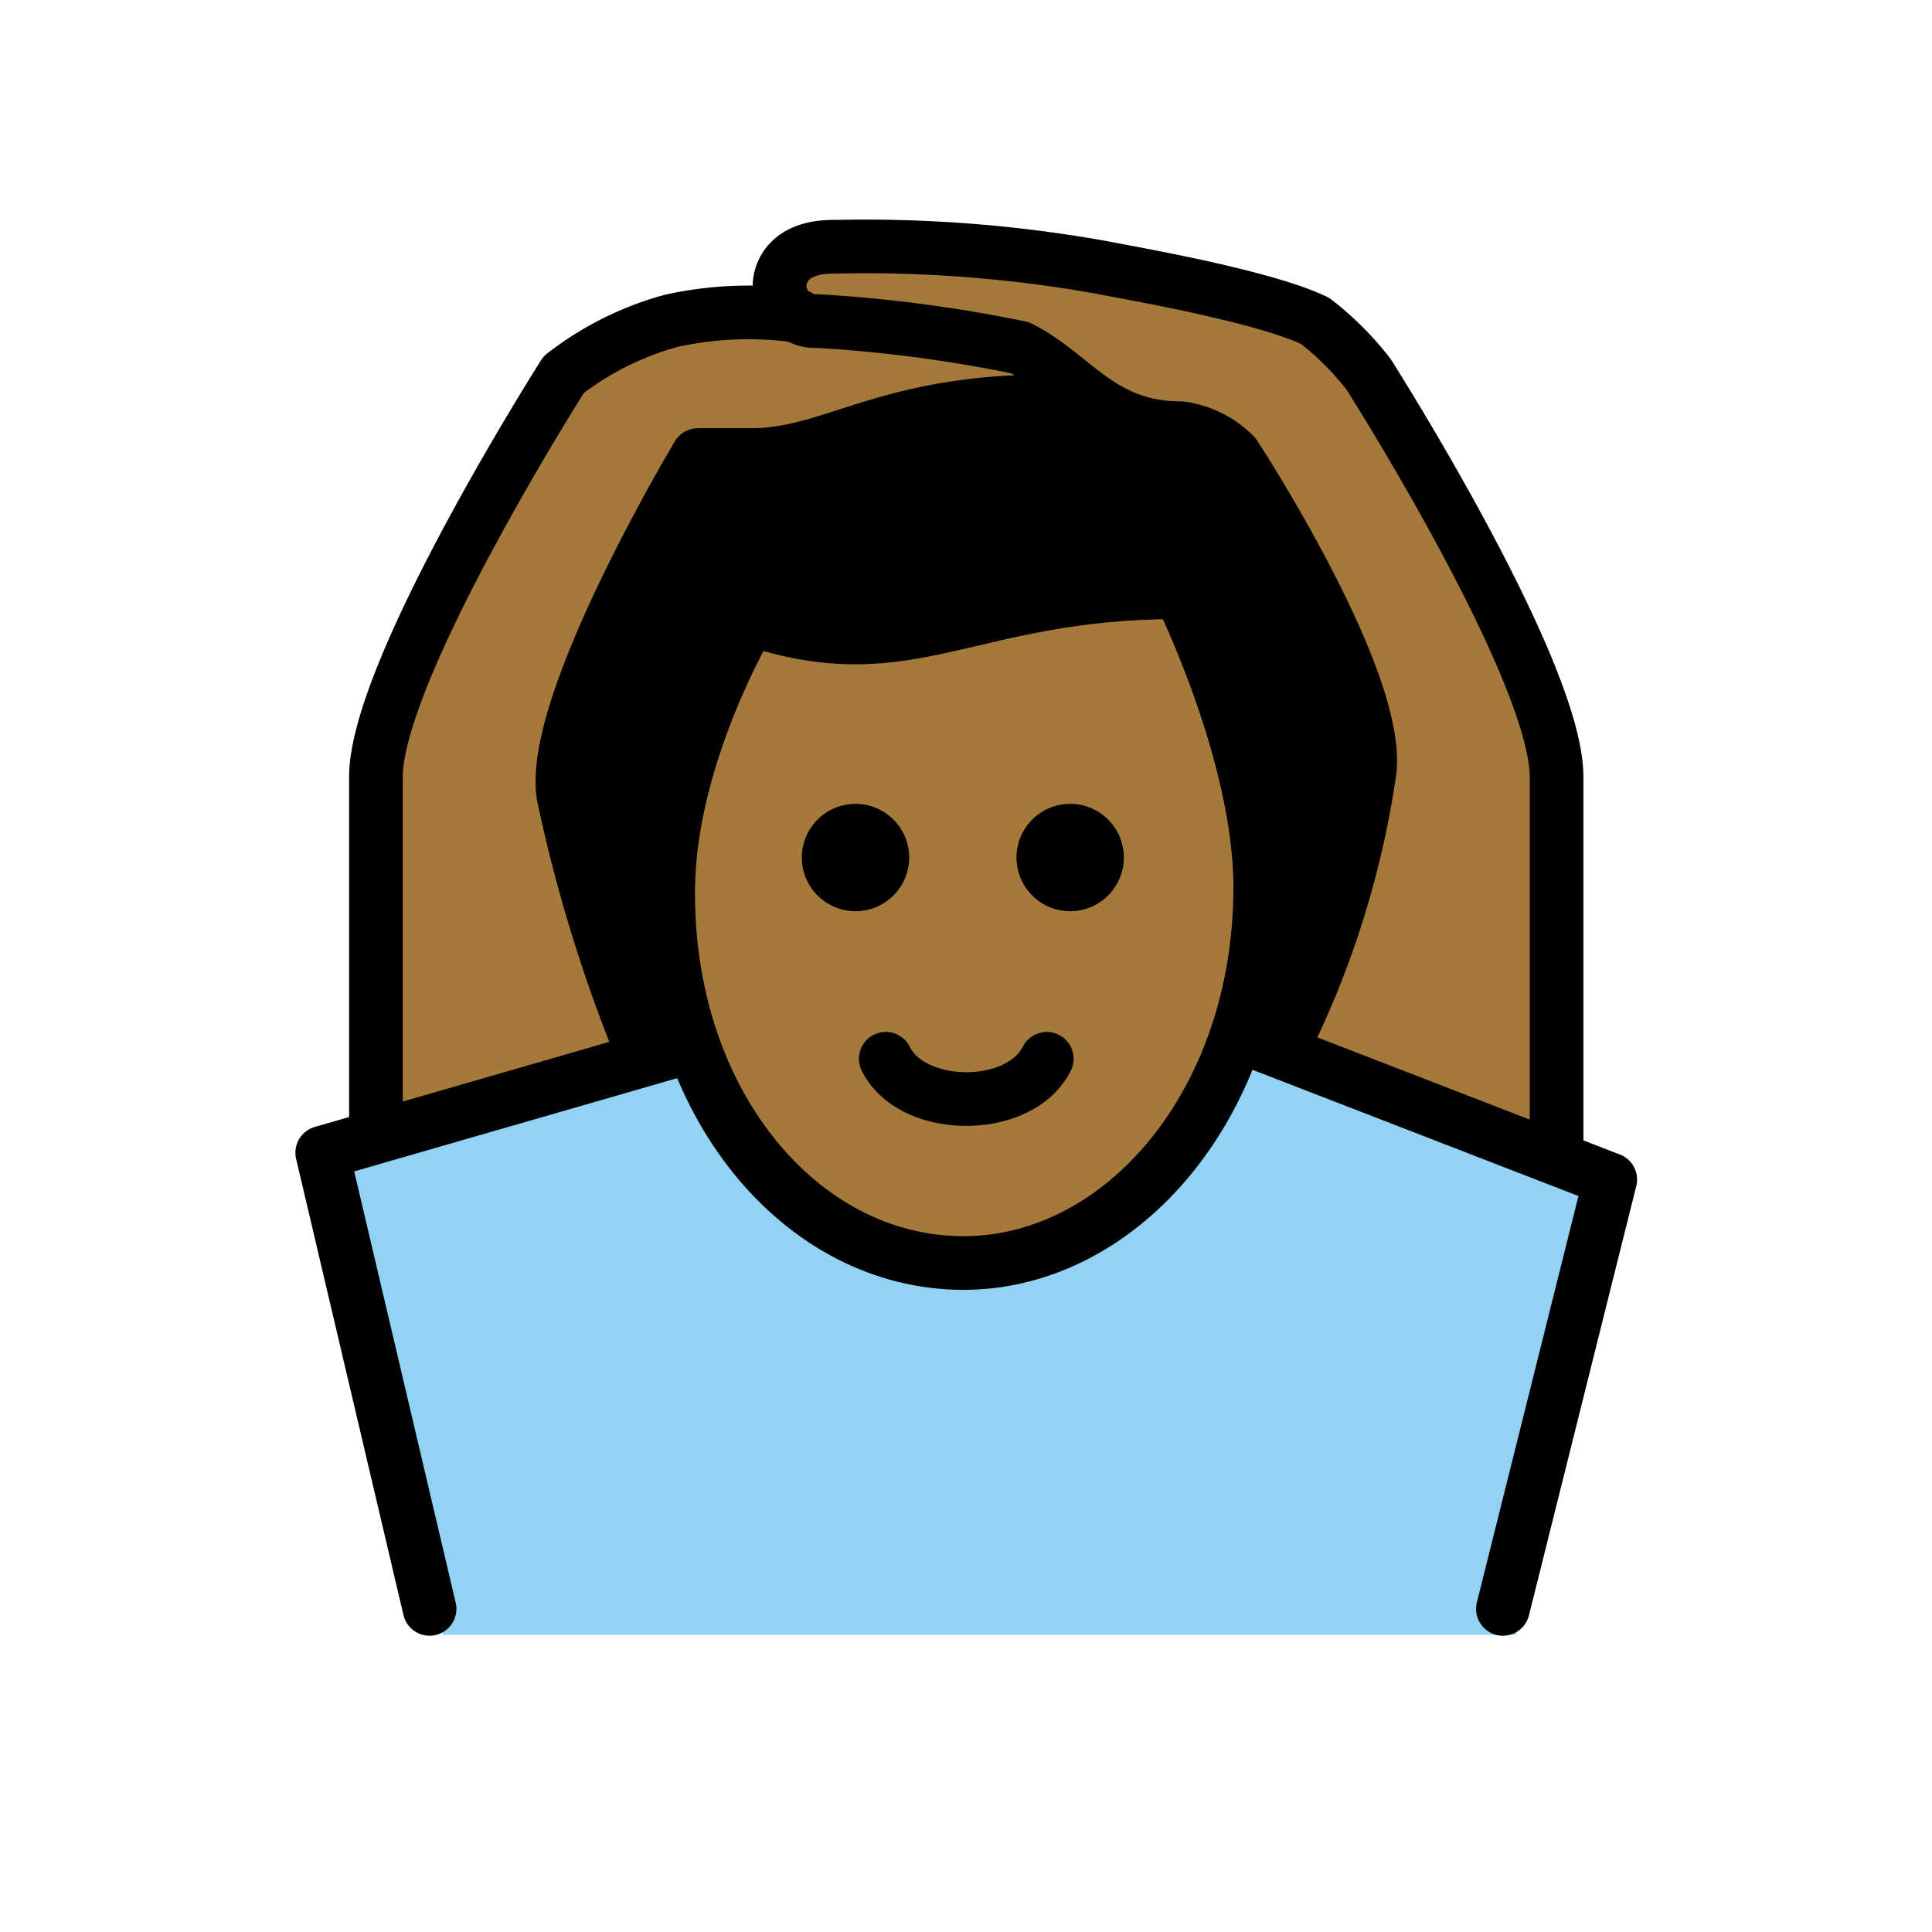 <svg xmlns="http://www.w3.org/2000/svg" viewBox="0 0 72 72"><path fill="#92d3f5" d="M56.51 60.926l4-17-10.938-4.375-3.397-.795c-2.408 3.031.489 1.516-1.091 2.569-6.658 8.602-13.825 6.133-19.075.05-.179-1.386.502.116-.345-1.917l-3.155.468-10 3 4 18"/><g fill="#a57939"><path d="M24.946 32.958c0 9 4.936 14 11 14 5.936 0 11.063-5 11.063-14a12.137 12.137 0 00-1-5c-1.035-2.943-1.86-5.952-1.86-5.952-5.936.412-11.583 2.68-16.489 1.484a20.66 20.66 0 00-2.714 9.468z"/><path d="M23.006 39.958c-1.092-4.1-1.656-8.476-1.997-10.25-.642-3.34 5-12.75 5-12.75h2c3 0 5-2 11-2a.831.831 0 00.942-.548l-10.985-2.868a25.434 25.434 0 00-3.957.416 11.464 11.464 0 00-4 2s-7 11-7 15v13"/><path d="M48.918 38.96c.922-3.7 1.618-7.636 2.091-10.002.667-3.334-5-12-5-12a3.491 3.491 0 00-2-1c-3 0-4-2-6-3a53.843 53.843 0 00-8-1 .98.98 0 01-1-1s.041-1.083 1.041-1.083c2.58 0 7.228.083 10.96.083a32.879 32.879 0 018 2 11.067 11.067 0 012 2s7 11 7 15v13.968"/></g><path d="M44.077 21.68c-4.859 0-11.546 2.054-15.767 2.026-5.41-.037-2.646 15.752-2.646 15.752-2.737 0-5.186-4.465-3.972-11.36 1.582-8.991 1.965-11.51 13.352-12.44 12.581-1.028 15.408 5.477 15.408 12.477s-.277 10.62-4.277 10.62c1.059-.551-.182-17.075-2.098-17.075z"/><path d="M41.882 31.958a2 2 0 11-2-2 2 2 0 012 2M33.882 31.958a2 2 0 11-2-2 2 2 0 012 2"/><path fill="none" stroke="#000" stroke-linecap="round" stroke-linejoin="round" stroke-width="2" d="M39.01 39.458c-1 2-5 2-6 0M47.809 39.015a33.664 33.664 0 003.2-10.057c.667-3.334-5-12-5-12a3.491 3.491 0 00-2-1c-3 0-4-2-6-3a52.19 52.19 0 00-7.555-.993 1.327 1.327 0 01-1.403-1.324s-.042-1.479 2.079-1.445a49.99 49.99 0 019.879.762c.98.197 6.024 1.051 8 2a11.067 11.067 0 012 2s7 11 7 15v13.968"/><path fill="none" stroke="#000" stroke-linecap="round" stroke-linejoin="round" stroke-width="2" d="M39.95 14.41a.831.831 0 01-.94.548c-6 0-8 2-11 2h-2s-5.643 9.41-5 12.75a55.955 55.955 0 002.743 9.048"/><path fill="none" stroke="#000" stroke-linecap="round" stroke-linejoin="round" stroke-width="2" d="M14.01 41.958v-13c0-4 7-15 7-15a11.464 11.464 0 014-2 13.369 13.369 0 014.736-.187M25.664 39.015l-13.655 3.943 4 17M46.574 38.756l13.435 5.202-4 16"/><path fill="none" stroke="#000" stroke-linejoin="round" stroke-width="2" d="M24.902 33.069c-.101 7.998 4.937 14 11 14 5.937 0 11.064-6 11.064-14 0-5-3-11-3-11-8 0-10 3-16 1 0 0-3 5-3.064 10z"/></svg>